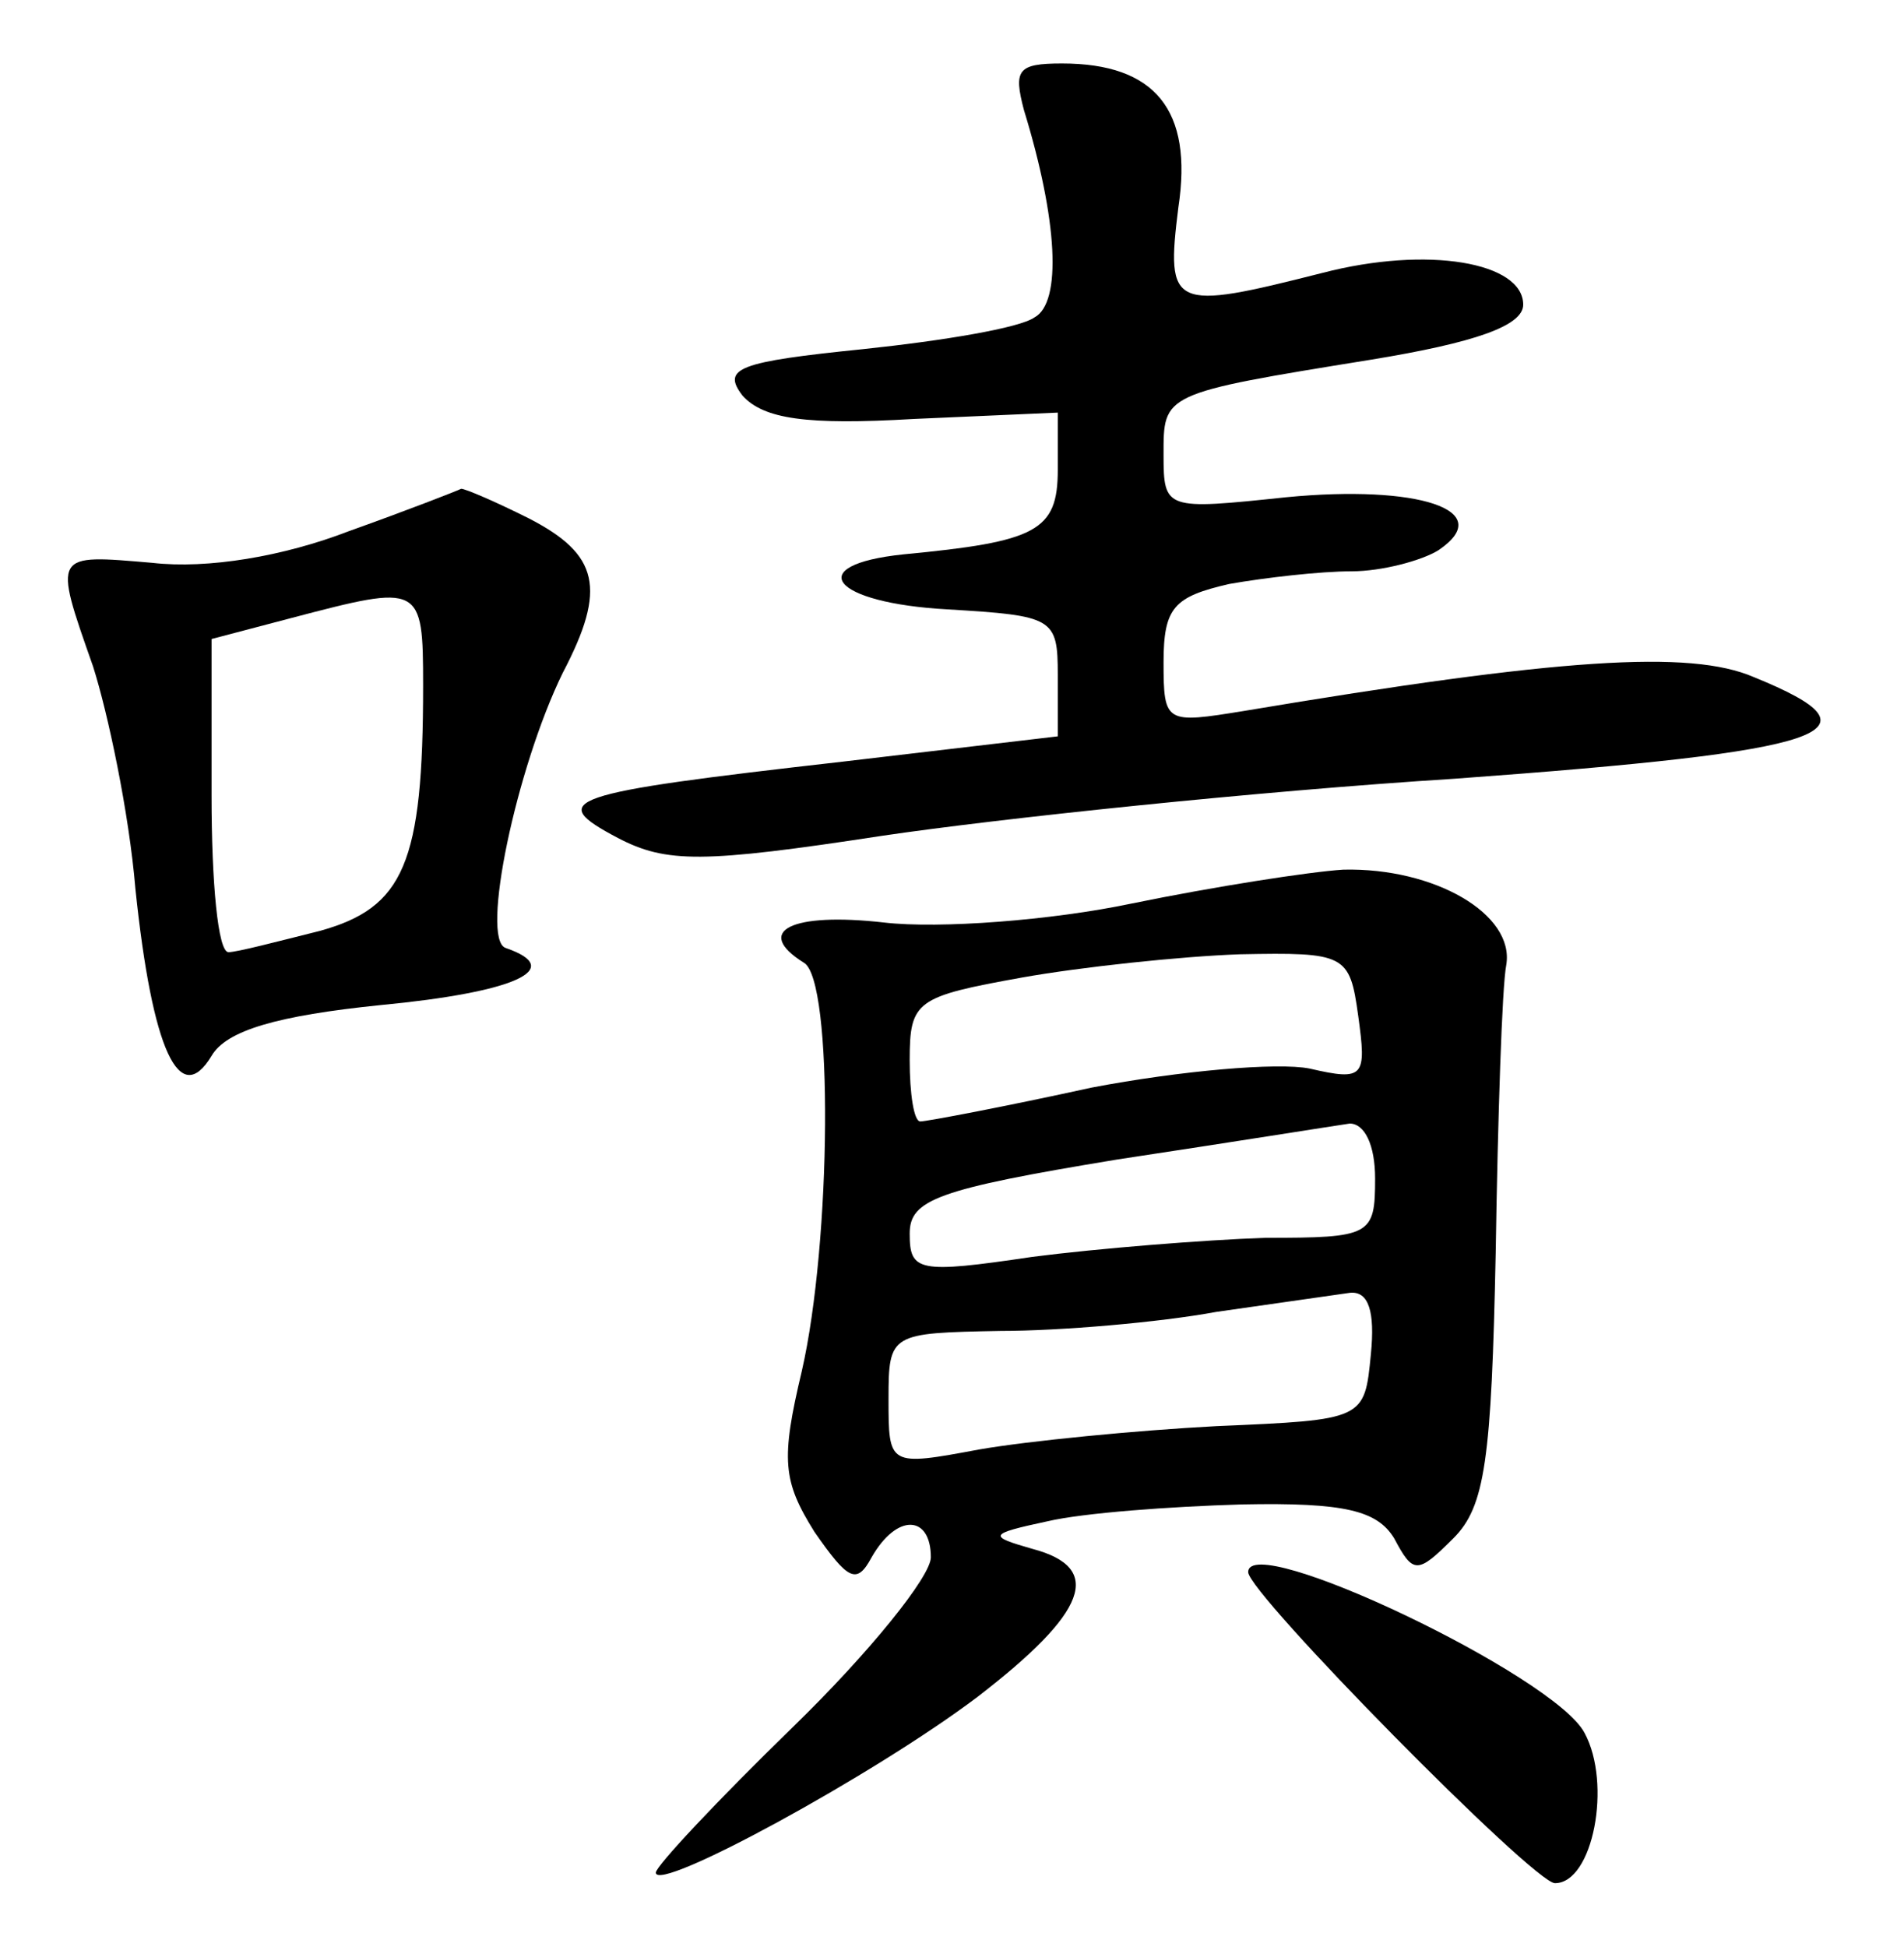 <?xml version="1.0" standalone="no"?>
<!DOCTYPE svg PUBLIC "-//W3C//DTD SVG 20010904//EN"
 "http://www.w3.org/TR/2001/REC-SVG-20010904/DTD/svg10.dtd">
<svg version="1.0" xmlns="http://www.w3.org/2000/svg"
 width="90pt" height="92pt" viewBox="0 0 90 92"
 preserveAspectRatio="xMidYMid meet">
<g transform="translate(0,92) scale(0.1,-0.1)"
fill="#000000" stroke="none">
<path d="M484 868 c16 -52 18 -91 5 -98 -7 -5 -43 -11 -81 -15 -59 -6 -67 -9
-57 -22 10 -11 30 -14 81 -11 l68 3 0 -27 c0 -29 -10 -34 -73 -40 -48 -5 -34
-23 21 -26 50 -3 52 -4 52 -31 l0 -29 -102 -12 c-132 -15 -140 -18 -106 -36
23 -12 40 -12 125 1 54 8 176 21 271 27 178 13 205 22 141 48 -30 13 -92 9
-241 -16 -37 -6 -38 -6 -38 23 0 26 5 31 31 37 17 3 43 6 58 6 14 0 33 5 41
10 28 19 -10 31 -72 25 -57 -6 -58 -6 -58 20 0 29 -1 29 98 45 49 8 72 16 72
26 0 20 -45 28 -95 15 -71 -18 -74 -17 -68 31 7 46 -11 68 -55 68 -21 0 -23
-3 -18 -22z"/>
<path d="M165 669 c-31 -12 -67 -18 -93 -15 -47 4 -47 5 -28 -49 7 -22 17 -69
20 -105 8 -77 21 -104 36 -79 7 12 31 19 80 24 63 6 88 17 59 27 -12 4 5 85
27 130 21 40 17 56 -16 73 -16 8 -30 14 -32 14 -2 -1 -25 -10 -53 -20z m35
-73 c0 -84 -9 -105 -49 -116 -20 -5 -39 -10 -43 -10 -5 0 -8 33 -8 74 l0 74
38 10 c61 16 62 16 62 -32z"/>
<path d="M535 493 c-38 -8 -91 -12 -117 -9 -44 5 -62 -4 -38 -19 14 -8 13
-132 -1 -193 -10 -42 -9 -52 6 -76 16 -23 20 -25 27 -12 12 21 28 20 28 0 0
-9 -29 -45 -65 -80 -36 -35 -65 -66 -65 -69 0 -10 103 46 152 83 52 40 60 61
26 70 -21 6 -21 7 7 13 17 4 58 7 92 8 49 1 64 -3 72 -16 9 -17 11 -17 28 0
15 15 18 37 20 135 1 64 3 126 5 136 4 24 -34 46 -77 45 -16 -1 -61 -8 -100
-16z m107 -53 c4 -29 3 -31 -23 -25 -15 3 -61 -1 -103 -9 -41 -9 -78 -16 -81
-16 -3 0 -5 13 -5 29 0 28 3 30 53 39 28 5 75 10 103 11 50 1 52 0 56 -29z m8
-77 c0 -27 -2 -28 -52 -28 -29 -1 -79 -5 -110 -9 -54 -8 -58 -7 -58 11 0 16
13 21 98 35 53 8 103 16 110 17 7 0 12 -10 12 -26z m-2 -83 c-3 -31 -3 -31
-73 -34 -38 -2 -89 -7 -112 -11 -43 -8 -43 -8 -43 24 0 31 1 31 53 32 28 0 75
4 102 9 28 4 56 8 63 9 9 1 12 -9 10 -29z"/>
<path d="M590 177 c0 -10 135 -147 145 -147 18 0 27 47 14 71 -14 27 -159 96
-159 76z"/>
</g>
</svg>
